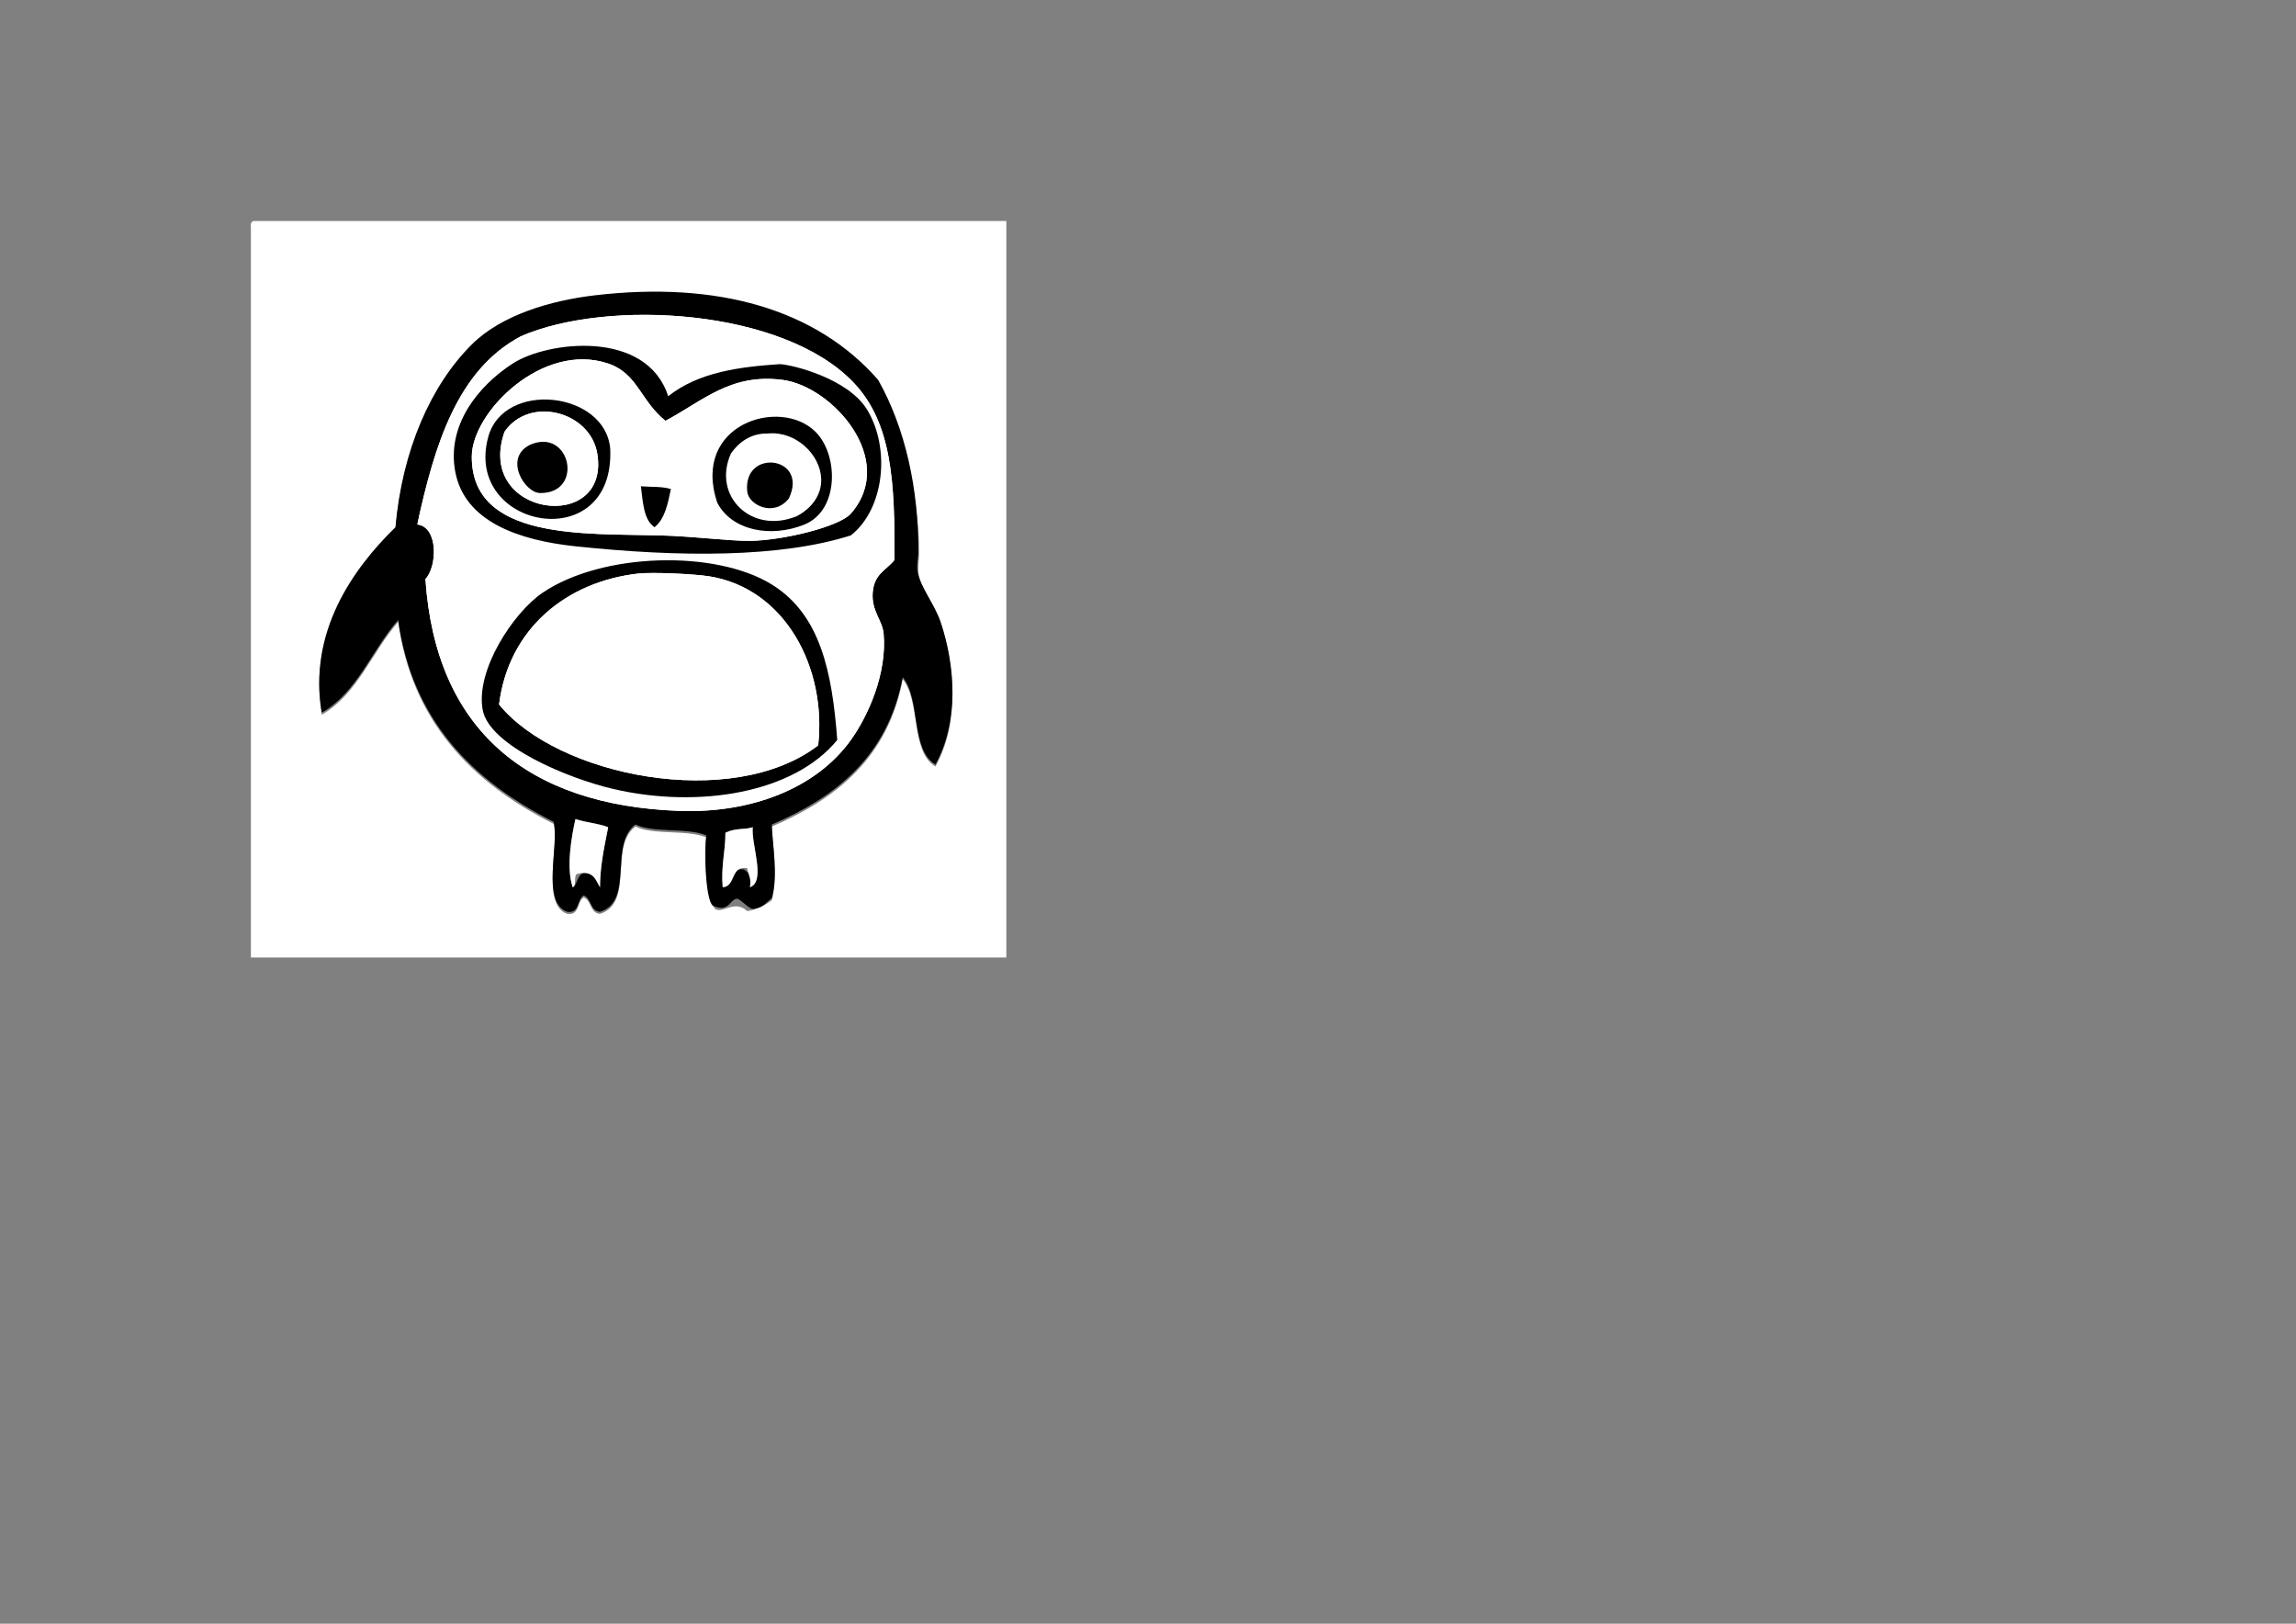 <?xml version="1.0" encoding="utf-8"?>
<!-- Generator: Adobe Illustrator 14.0.0, SVG Export Plug-In . SVG Version: 6.00 Build 43363)  -->
<!DOCTYPE svg PUBLIC "-//W3C//DTD SVG 1.1//EN" "http://www.w3.org/Graphics/SVG/1.1/DTD/svg11.dtd">
<svg version="1.1" id="Ebene_1" xmlns="http://www.w3.org/2000/svg" xmlns:xlink="http://www.w3.org/1999/xlink" x="0px" y="0px"
	 width="841.89px" height="595.28px" viewBox="0 0 841.89 595.28" enable-background="new 0 0 841.89 595.28" xml:space="preserve">
<rect x="0" y="0" width="841.89" height="595.28" fill="#808080" stroke="none"/>
<g>
	<polygon fill-rule="evenodd" clip-rule="evenodd" fill="#FFFFFF" points="155.5,161.5 151,225 161.5,257 183.5,282.5 209,295.5 
		249.5,301.5 283.5,296.5 308.5,282 324.5,252 328,219 331,187 322.5,150 299,124.5 255,112 212.5,112.5 177.5,127 	"/>
	<g>
		<path fill-rule="evenodd" clip-rule="evenodd" fill="#FFFFFF" d="M93,81.03c92,0,184,0,276,0c0,90,0,179.999,0,270
			c-92.334,0-184.665,0-277,0c0-89,0-178,0-267C91.914,82.611,91.835,81.198,93,81.03z M345,229.03
			c-2.237-6.736-6.866-12.013-8.06-17.819c-0.549-2.67,0.043-5.519,0.06-8.181c0.138-23.011-6.859-44.971-15-63
			c-22.79-26.064-59.093-36.297-104-31c-16.091,1.898-34.132,7.19-45,18c-15.006,14.926-25.504,38.667-28,67
			c-15.631,15.263-32.106,38.445-27,68c13.107-7.56,18.345-22.988,28-34c4.968,35.997,26.575,58.737,57,74
			c2.175,8.022-4.71,29.649,5,33c4.652,0.652,3.489-4.511,6-6c2.964,1.036,2.261,5.739,6,6c12.677-3.907,3.139-24.642,13-32
			c6.749,3.252,18.981,1.019,26,4c-0.797,4.698-0.686,19.829,3,26c2.5,2.47,7.25-3.53,12,1c3.726-0.607,6.549-2.118,9-4
			c2.43-8.75,0.143-20.189,0-27c23.833-10.167,42.627-25.373,48-54c6.656,8.011,2.797,26.536,12,32
			C351.847,265.025,350.136,244.494,345,229.03z"/>
		<path fill-rule="evenodd" clip-rule="evenodd" d="M343,280.28c-9.203-5.464-5.344-23.989-12-32c-5.373,28.627-24.167,43.833-48,54
			c0.143,6.811,2.43,18.25,0,27c-2.451,1.882-3.024,3.362-6.75,3.97c-1.649,0.097-4.75-3.75-6-3.75c-2.433,0.032-3,5-8.25,2.78
			c-3.5-0.03-3.797-21.302-3-26c-7.019-2.981-19.251-0.748-26-4c-9.861,7.358-0.323,28.093-13,32c-3.739-0.261-3.036-4.964-6-6
			c-2.511,1.489-1.348,6.652-6,6c-9.71-3.351-2.825-24.978-5-33c-30.425-15.263-52.032-38.003-57-74
			c-9.655,11.012-14.893,26.44-28,34c-5.106-29.555,11.369-52.737,27-68c2.496-28.333,12.994-52.074,28-67
			c10.868-10.81,28.909-16.102,45-18c44.907-5.297,81.21,4.936,104,31c10,17.72,14.857,40.062,14.719,63.073
			c-0.016,2.662-0.753,4.812-0.205,7.482c1.194,5.806,6.248,11.709,8.485,18.445C350.136,243.744,351.847,264.275,343,280.28z
			 M156,212.28c3.704,55.458,37.548,82.966,93,85c25.688,0.942,49.936-7.77,63-26c6.318-8.817,13.309-24.362,12-39
			c-0.435-4.861-4.507-8.3-4-15c0.525-6.936,4.833-8.087,8-12c0.103-28.093-0.787-50.046-15-65c-25.824-27.17-90.264-30.802-122-17
			c-23.303,12.364-31.627,39.707-38,69C160.793,193.173,160.348,207.706,156,212.28z M210,325.28c1.727-0.606,1.5-5.03,4.5-5.28
			c3.5,0.5,3.905,2.541,5.5,5.28c0.081-7.387,1.147-12.658,3-22c-3.567-1.433-8.279-1.722-12-3
			C209.546,306.839,207.538,318.134,210,325.28z M266,305.28c0,7-1.695,12.305-1,20c4.998-0.335,1.434-7.514,7.75-6.53
			c2.5,1.47,2.83,3.284,2.25,6.53c5.935-2.21,0.418-15.51,1-22C272.856,304.286,270.004,303.422,266,305.28z"/>
		<path fill-rule="evenodd" clip-rule="evenodd" fill="#FFFFFF" d="M153,192.28c6.373-29.293,14.697-56.636,38-69
			c31.736-13.802,96.176-10.17,122,17c14.213,14.954,15.103,36.907,15,65c-3.167,3.913-7.475,5.064-8,12
			c-0.507,6.7,3.565,10.139,4,15c1.309,14.638-5.682,30.183-12,39c-13.064,18.23-37.312,26.942-63,26
			c-55.452-2.034-89.296-29.542-93-85C160.348,207.706,160.793,193.173,153,192.28z M188,133.28c-12.673,8.197-24.447,22.737-21,40
			c3.585,17.954,23.136,24.795,44,27c38.024,4.019,75.038,4.256,101-4c12.366-9.793,14.495-31.942,6-46
			c-6.991-11.569-21.75-16.03-32-18c-14.75,0.72-29.769,4.055-41,13C237.193,120.712,200.835,124.979,188,133.28z M283,214.28
			c-20.638-12.776-62.178-11.756-84,3c-10.736,7.259-24.724,28.433-22,43c2.454,13.124,31.307,25.141,48,29
			c31.106,7.191,66.033,1.565,82-18C305.111,245.985,300.687,225.229,283,214.28z"/>
		<path fill-rule="evenodd" clip-rule="evenodd" d="M245,145.28c11.231-8.945,26.5-10.811,41-11.78c4.5,0.22,25.009,5.211,32,16.78
			c8.495,14.058,6.366,36.207-6,46c-25.962,8.256-62.976,8.019-101,4c-20.864-2.205-40.415-9.046-44-27
			c-3.447-17.263,8.327-31.803,21-40C200.835,124.979,237.193,120.712,245,145.28z M223,133.28c-23.952-8.112-49.875,17.696-50,34
			c-0.238,30.894,41.541,28.255,69,29c12.385,0.336,25.485,2.076,33,2c12.036-0.122,32.811-5.191,37-10
			c17.22-19.767-6.825-46.628-25-49c-19.146-2.499-29.231,7.711-43,15C234.762,146.845,233.867,136.961,223,133.28z"/>
		<path fill-rule="evenodd" clip-rule="evenodd" fill="#FFFFFF" d="M244,154.28c13.769-7.289,23.854-17.499,43-15
			c18.175,2.372,42.22,29.233,25,49c-4.189,4.809-24.964,9.878-37,10c-7.515,0.076-20.615-1.664-33-2
			c-27.459-0.745-69.238,1.894-69-29c0.125-16.304,26.048-42.112,50-34C233.867,136.961,234.762,146.845,244,154.28z M179,160.28
			c-9.1,33.794,47.82,43.77,46,4C220.208,143.493,184.666,139.239,179,160.28z M295,192.28c12.798-5.213,12.501-25.582,4-34
			c-13.014-12.887-45.634-2.701-36,26C268.786,191.377,282.599,197.332,295,192.28z M240,193.28c3.729-2.938,4.871-8.462,6-14
			c-2.147-1.853-7.325-0.675-11-1C236.639,183.308,236.014,190.6,240,193.28z"/>
		<path fill-rule="evenodd" clip-rule="evenodd" d="M223.75,164.5c1.82,39.77-53.85,29.575-44.75-4.22
			C184.666,139.239,222,143.5,223.75,164.5z M219,166.28c-2.581-15.51-24.874-21.274-34-8
			C174.049,189.592,223.94,195.971,219,166.28z"/>
		<path fill-rule="evenodd" clip-rule="evenodd" fill="#FFFFFF" d="M185,158.28c9.126-13.274,31.419-7.51,34,8
			C223.94,195.971,174.049,189.592,185,158.28z"/>
		<path fill-rule="evenodd" clip-rule="evenodd" d="M263,184.28c-9.634-28.701,22.986-38.887,36-26c8.501,8.418,8.798,28.787-4,34
			C282.599,197.332,268.25,194.5,263,184.28z M268,166.28c-7,15.72,7.75,29.72,24,23C315.972,176.389,283.158,144.666,268,166.28z"
			/>
		<path fill-rule="evenodd" clip-rule="evenodd" d="M194.5,163c14.75-6.25,19.75,18,3.5,17.75
			C192.292,180.662,184.5,167.75,194.5,163z"/>
		<path fill-rule="evenodd" clip-rule="evenodd" fill="#FFFFFF" d="M292,189.28c-13.021,2.104-29.5-0.561-23.5-22.78
			C287.25,144.22,315.972,176.389,292,189.28z"/>
		<path fill-rule="evenodd" clip-rule="evenodd" d="M289.25,182.75c-5.5,6.97-14.719,2.393-15.25-2.47
			C272.25,164.25,296.716,167.16,289.25,182.75z"/>
		<path fill-rule="evenodd" clip-rule="evenodd" d="M235,178.28c3.675,0.325,7.5-0.03,11,1c-1.129,5.538-2.271,11.063-6,14
			C236.014,190.6,235.75,184.25,235,178.28z"/>
		<path fill-rule="evenodd" clip-rule="evenodd" d="M307,271.28c-15.967,19.565-50.894,25.191-82,18
			c-16.693-3.859-45.546-15.876-48-29c-2.724-14.567,11.264-35.741,22-43c21.822-14.756,63.362-15.776,84-3
			C300.687,225.229,305.111,245.985,307,271.28z M260,211.28c-5.461-0.868-20.785-1.588-26-1c-26.265,2.964-47.544,20.161-51,48
			c21.311,26.277,85.338,39.189,117,15C303.175,245.091,288.085,215.745,260,211.28z"/>
		<path fill-rule="evenodd" clip-rule="evenodd" fill="#FFFFFF" d="M300,273.28c-31.662,24.189-95.689,11.277-117-15
			c3.456-27.839,24.735-45.036,51-48c5.215-0.588,20.539,0.132,26,1C288.085,215.745,303.175,245.091,300,273.28z"/>
		<path fill-rule="evenodd" clip-rule="evenodd" fill="#FFFFFF" d="M211,300.28c3.721,1.278,8.433,1.567,12,3
			c-1.853,9.342-2.919,14.613-3,22c-1.595-2.739-2.437-6.23-8-5c-2.077,0.257-0.273,4.394-2,5
			C207.538,318.134,209.546,306.839,211,300.28z"/>
		<path fill-rule="evenodd" clip-rule="evenodd" fill="#FFFFFF" d="M276,303.28c-0.582,6.49,4.935,19.79-1,22
			c0.58-3.246-0.681-4.652-1-7c-6.316-0.983-4.002,6.665-9,7c-0.695-7.695,1-13,1-20C270.004,303.422,272.856,304.286,276,303.28z"
			/>
	</g>
</g>
</svg>
